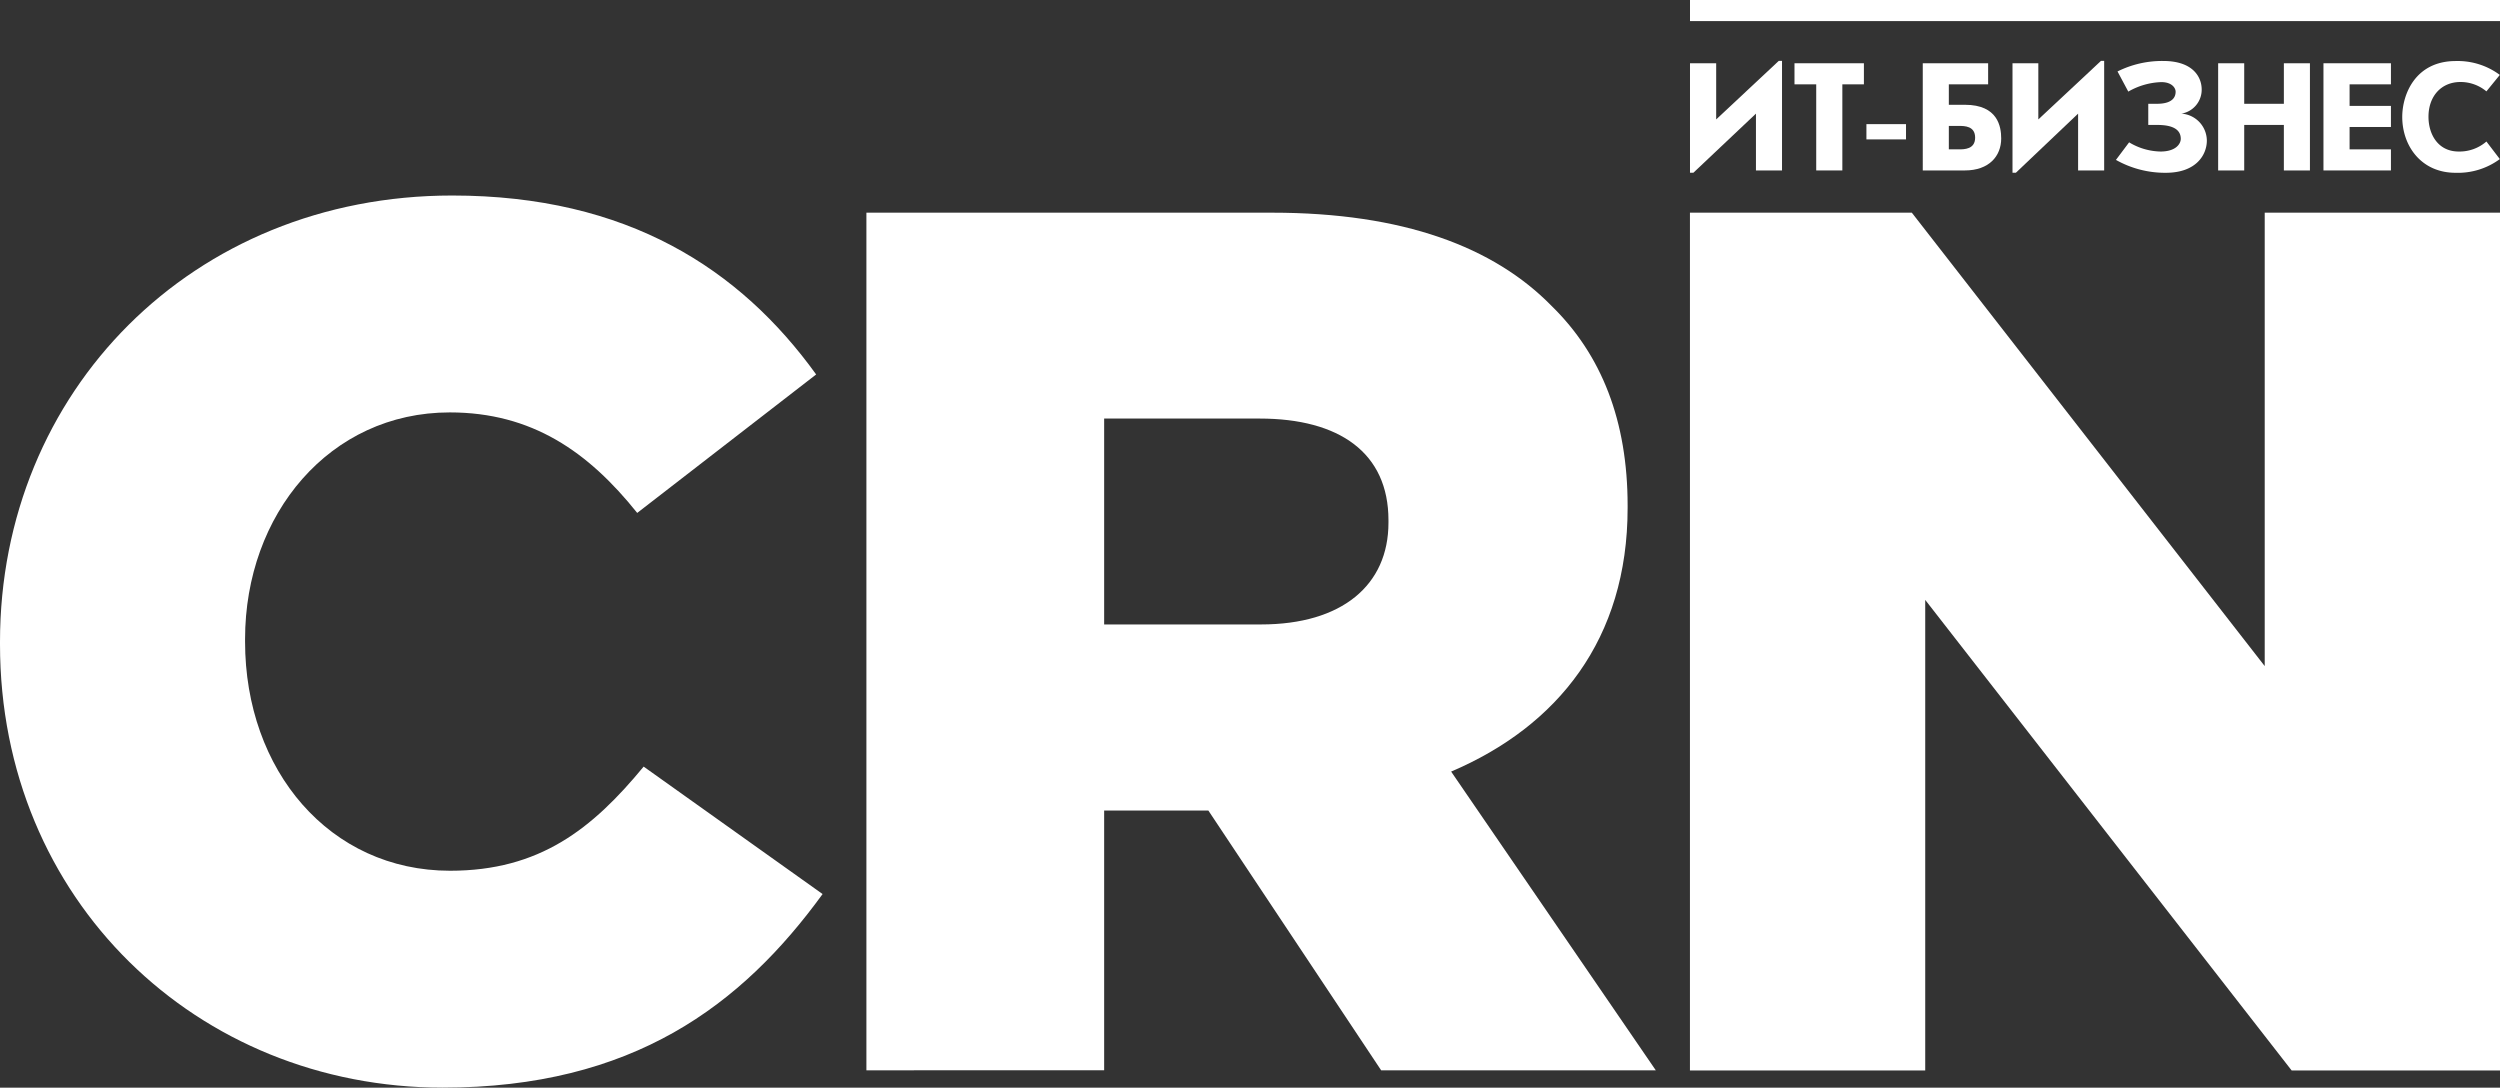 <svg xmlns="http://www.w3.org/2000/svg" viewBox="0 0 426.82 185.69"><rect x="0" y="0" width="426.82" height="185.69" fill="#333333" stroke="none"/><defs><style>.cls-1{fill:#fff;}</style></defs><title>Ресурс 1</title><g id="Слой_2" data-name="Слой 2"><g id="Слой_1-2" data-name="Слой 1"><path class="cls-1" d="M0,110v-.41C0,66.85,32.85,33.38,77.2,33.38c29.92,0,49.17,12.55,62.14,30.55L108.79,87.57c-8.36-10.46-18-17.16-32-17.16-20.51,0-34.95,17.37-34.95,38.71v.42c0,22,14.44,39.12,35,39.12,15.27,0,24.26-7.11,33.05-17.78l30.55,21.76c-13.81,19-32.43,33.05-64.86,33.05C33.69,185.69,0,153.68,0,110Z"/><path class="cls-1" d="M215.3,106.61c13.8,0,21.75-6.7,21.75-17.37v-.42c0-11.5-8.36-17.36-22-17.36H188.51v35.15Zm1.88-70.3c22.39,0,37.87,5.86,47.7,15.9,8.58,8.37,13,19.67,13,34.1v.42c0,22.39-11.93,37.24-30.13,45l34.94,51H235.8l-29.5-44.35H188.51v44.35H147.92V36.31Z"/><polygon class="cls-1" points="326.4 36.31 386.65 113.72 386.65 36.31 426.82 36.31 426.82 182.76 391.25 182.76 328.69 102.42 328.69 182.76 288.52 182.76 288.52 36.31 326.4 36.31"/><rect class="cls-1" x="288.53" width="138.3" height="3.6"/><path class="cls-1" d="M289.11,29.49h-.58V10.8H293v9.59l10.69-10h.55V29.1h-4.45V19.4Z"/><path class="cls-1" d="M310.08,14.4h-3.71V10.8h11.85v3.6h-3.68V29.1h-4.46Z"/><path class="cls-1" d="M318.65,21.19h6.76V23.8h-6.76Z"/><path class="cls-1" d="M332.72,14.4v3.49h2.75c5.64,0,6.19,3.76,6.19,5.75,0,3-2.06,5.46-6.21,5.46h-7.18V10.8h11.16v3.6Zm1.71,11.1c.91,0,2.78,0,2.78-2s-1.82-2-2.75-2h-1.74v4Z"/><path class="cls-1" d="M344.17,29.49h-.58V10.8H348v9.59l10.7-10h.54V29.1h-4.45V19.4Z"/><path class="cls-1" d="M361.52,12.2a17,17,0,0,1,7.8-1.79c5.17,0,6.57,2.83,6.57,4.87a4.14,4.14,0,0,1-3.46,4.12A4.65,4.65,0,0,1,376.77,24c0,2.42-1.81,5.5-7,5.5a17.07,17.07,0,0,1-8.52-2.2l2.25-3a10.74,10.74,0,0,0,5.36,1.57c2.66,0,3.46-1.35,3.46-2.17,0-2.39-3.13-2.37-4.26-2.37h-1.29V17.72h1.34c.61,0,3.33.06,3.33-2.06,0-.66-.66-1.64-2.44-1.64a12,12,0,0,0-5.64,1.62Z"/><path class="cls-1" d="M383.15,29.1H378.7V10.8h4.45v6.92h6.77V10.8h4.45V29.1h-4.45V21.33h-6.77Z"/><path class="cls-1" d="M408.2,21.68h-7.06V25.5h7.06v3.6H396.68V10.8H408.2v3.6h-7.06v3.68h7.06Z"/><path class="cls-1" d="M424.5,15.6A6.88,6.88,0,0,0,420.08,14c-3.33,0-5.47,2.47-5.47,5.93,0,3,1.62,5.94,5.16,5.94a7,7,0,0,0,4.73-1.71l2.29,3a12.06,12.06,0,0,1-7.56,2.34c-5.91,0-9.1-4.65-9.1-9.54,0-3.76,2.17-9.54,9.15-9.54a12.06,12.06,0,0,1,7.51,2.37Z"/></g></g></svg>